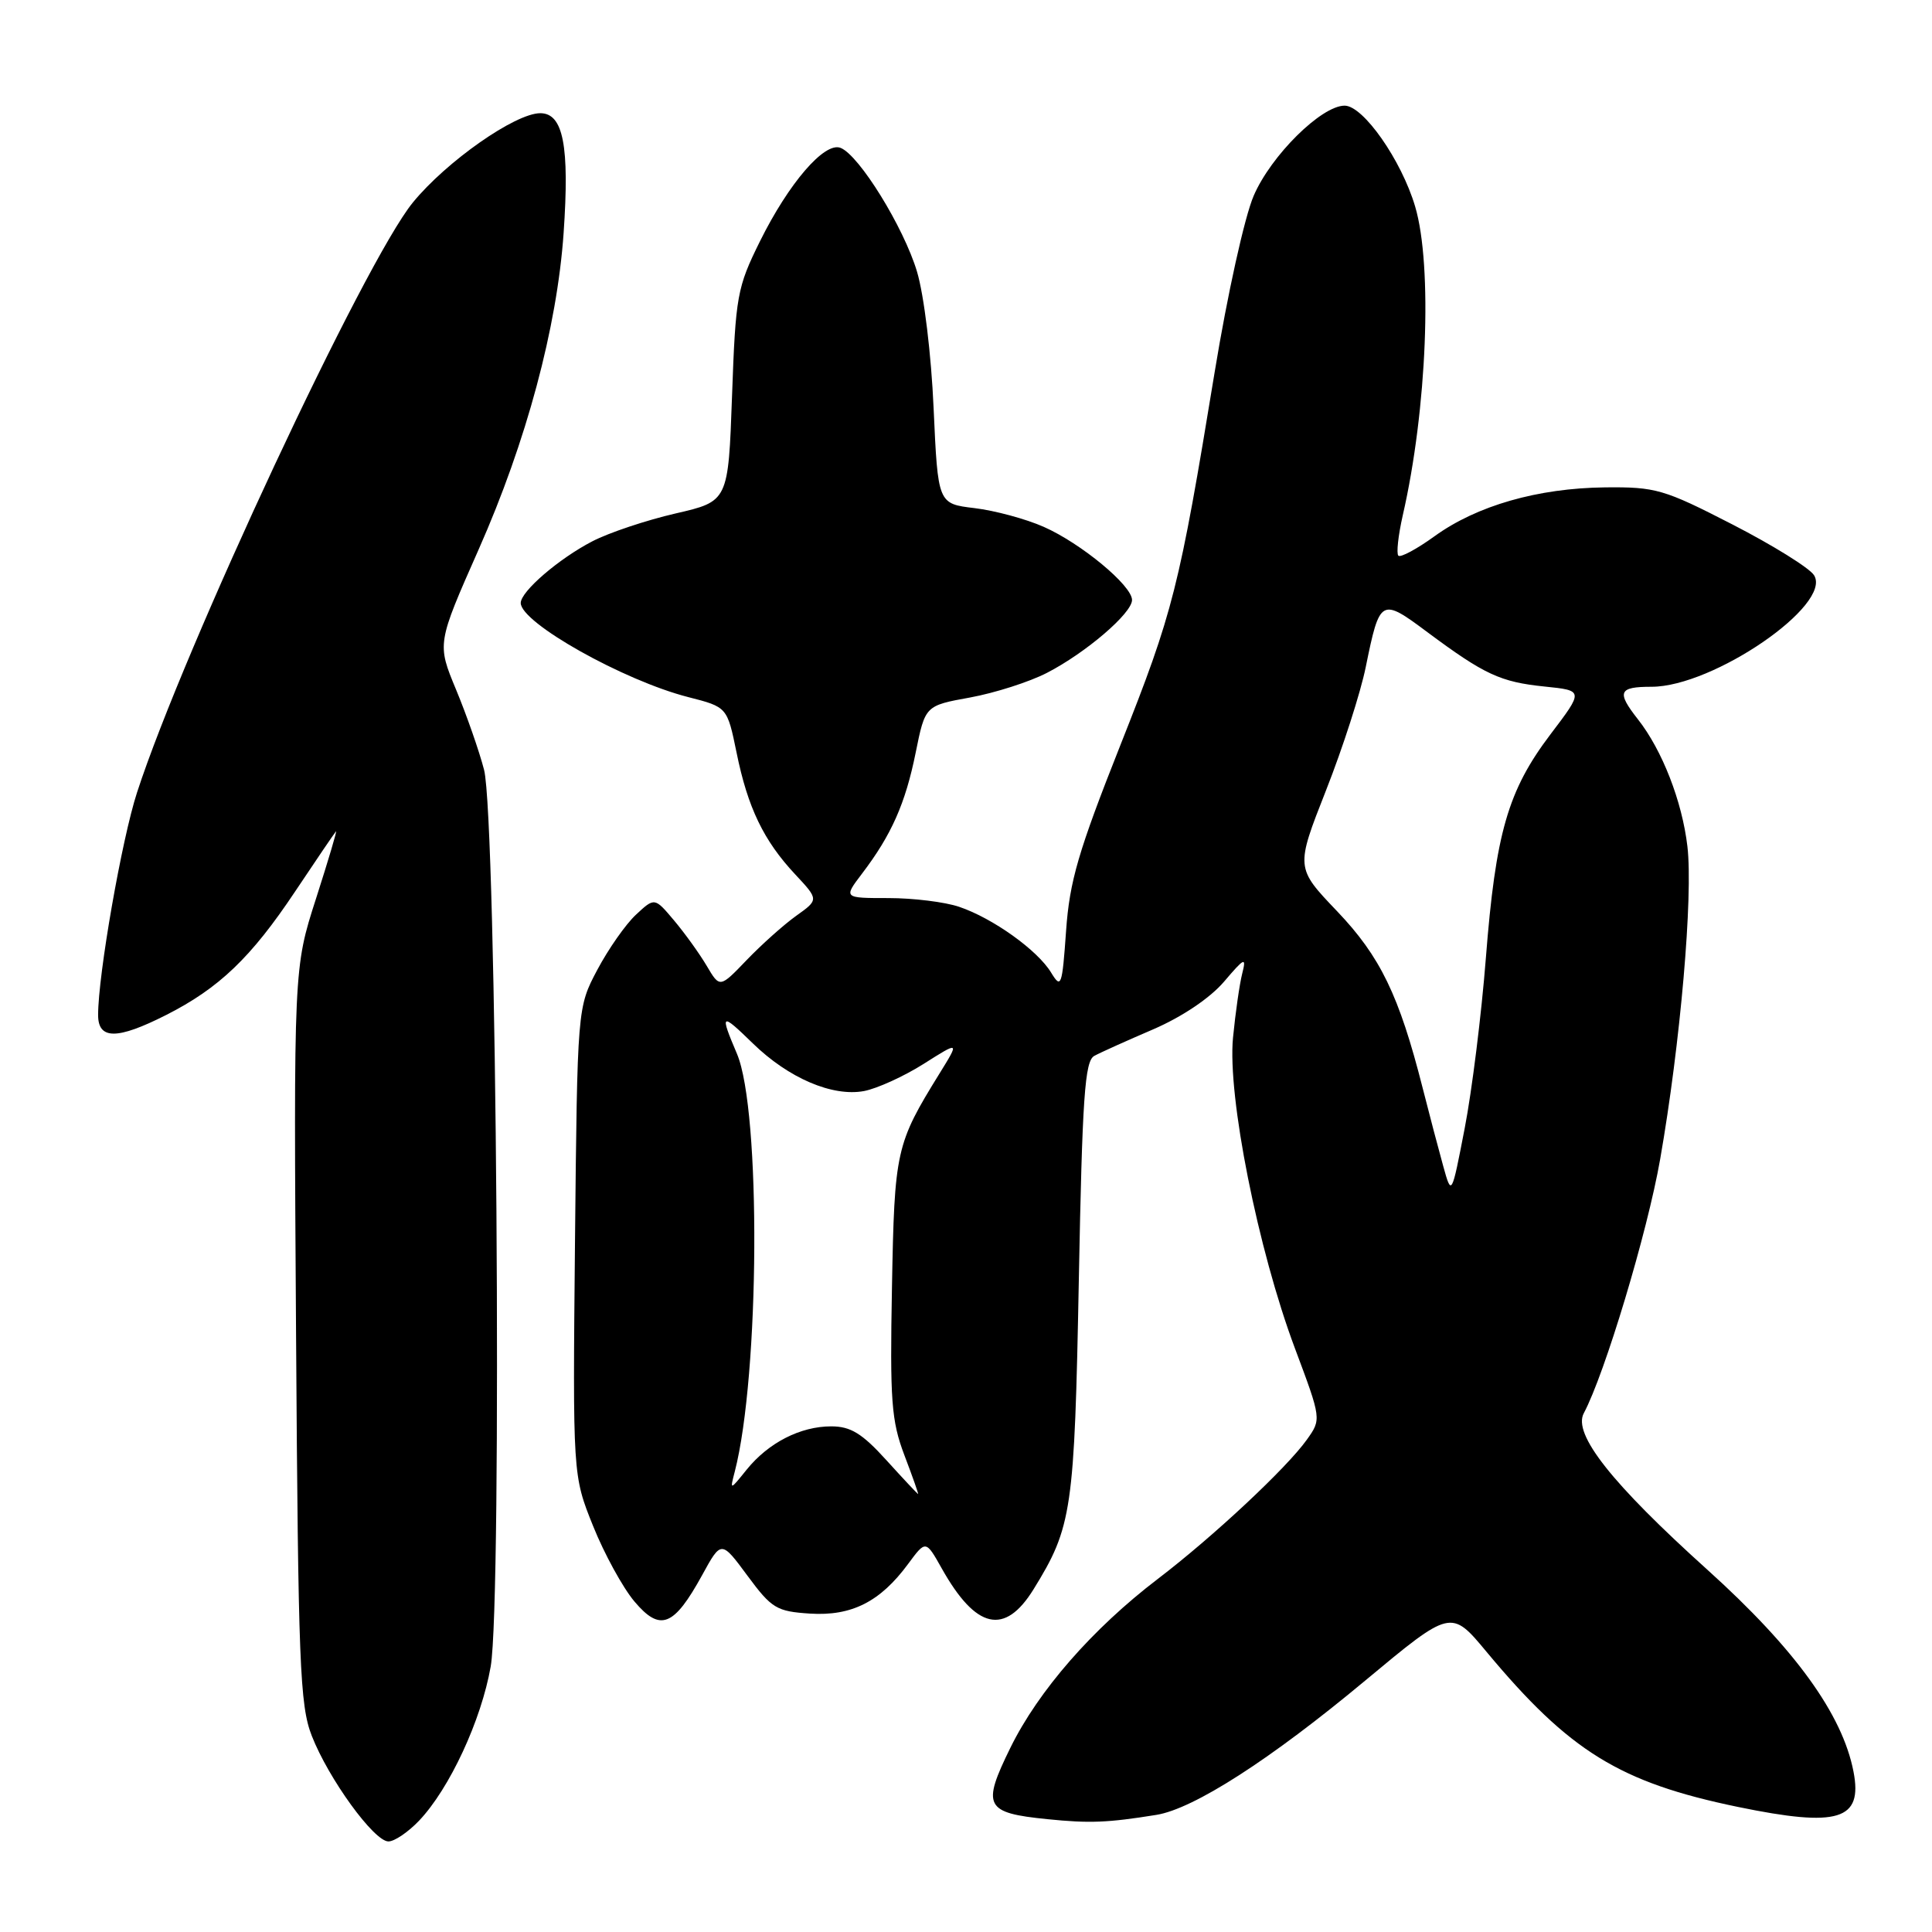 <?xml version="1.0" encoding="UTF-8" standalone="no"?>
<!DOCTYPE svg PUBLIC "-//W3C//DTD SVG 1.1//EN" "http://www.w3.org/Graphics/SVG/1.1/DTD/svg11.dtd" >
<svg xmlns="http://www.w3.org/2000/svg" xmlns:xlink="http://www.w3.org/1999/xlink" version="1.1" viewBox="0 0 256 256">
 <g >
 <path fill="currentColor"
d=" M 55.53 241.25 C 59.57 237.00 63.78 227.93 65.02 220.82 C 66.56 211.98 65.80 108.37 64.14 102.00 C 63.50 99.53 61.83 94.75 60.44 91.40 C 57.90 85.29 57.90 85.29 63.43 72.79 C 69.75 58.52 73.81 43.38 74.68 30.90 C 75.48 19.34 74.64 15.00 71.59 15.00 C 68.27 15.00 59.14 21.40 54.70 26.84 C 48.32 34.65 24.40 85.82 18.16 105.00 C 16.14 111.19 13.00 129.16 13.00 134.49 C 13.00 137.78 15.52 137.78 22.00 134.50 C 29.03 130.94 33.26 126.89 39.09 118.15 C 41.90 113.94 44.34 110.35 44.52 110.16 C 44.70 109.97 43.51 113.97 41.88 119.05 C 38.91 128.27 38.91 128.27 39.23 176.89 C 39.51 220.42 39.73 225.97 41.31 230.00 C 43.53 235.69 49.56 244.00 51.47 244.00 C 52.27 244.00 54.09 242.76 55.53 241.25 Z  M 153.23 240.48 C 158.18 239.68 168.34 233.15 180.88 222.70 C 192.27 213.22 192.27 213.22 196.97 218.87 C 207.97 232.08 214.62 236.19 230.30 239.43 C 243.59 242.17 246.84 241.18 245.60 234.76 C 244.14 227.17 237.84 218.46 226.26 208.02 C 213.54 196.56 208.38 190.02 209.86 187.26 C 212.64 182.05 218.29 163.28 219.98 153.60 C 222.66 138.29 224.36 118.73 223.59 112.15 C 222.89 106.18 220.25 99.40 217.04 95.32 C 214.18 91.68 214.46 91.00 218.84 91.00 C 227.01 91.00 242.83 80.14 240.37 76.22 C 239.78 75.27 234.92 72.25 229.57 69.50 C 220.47 64.82 219.39 64.51 212.67 64.58 C 203.77 64.68 195.69 67.00 190.09 71.05 C 187.74 72.75 185.58 73.91 185.29 73.63 C 185.01 73.34 185.27 70.95 185.87 68.30 C 189.09 54.28 189.85 35.22 187.51 27.35 C 185.69 21.22 180.64 14.00 178.17 14.00 C 175.09 14.00 168.41 20.61 166.12 25.94 C 164.91 28.74 162.63 39.06 160.96 49.24 C 156.23 78.07 155.48 81.02 148.45 98.75 C 142.88 112.80 141.72 116.77 141.26 123.36 C 140.74 130.71 140.61 131.06 139.27 128.86 C 137.47 125.90 131.56 121.67 127.10 120.16 C 125.23 119.52 121.02 119.00 117.73 119.00 C 111.76 119.00 111.76 119.00 114.23 115.75 C 118.12 110.64 119.97 106.47 121.33 99.74 C 122.59 93.50 122.59 93.50 128.55 92.42 C 131.82 91.82 136.40 90.36 138.72 89.16 C 143.87 86.51 150.00 81.26 150.00 79.50 C 150.00 77.59 143.24 71.99 138.30 69.81 C 135.93 68.76 131.81 67.65 129.14 67.33 C 124.28 66.75 124.28 66.75 123.71 54.13 C 123.40 46.99 122.44 39.11 121.51 36.00 C 119.75 30.11 113.83 20.53 111.37 19.59 C 109.25 18.77 104.52 24.26 100.70 31.97 C 97.67 38.09 97.47 39.20 97.00 52.44 C 96.50 66.43 96.50 66.43 89.50 68.04 C 85.65 68.93 80.70 70.58 78.50 71.72 C 74.04 74.03 69.00 78.37 69.00 79.90 C 69.00 82.52 82.63 90.18 91.20 92.37 C 96.36 93.69 96.36 93.69 97.60 99.73 C 99.08 107.02 101.19 111.39 105.36 115.85 C 108.50 119.21 108.50 119.21 105.50 121.35 C 103.85 122.53 100.90 125.17 98.94 127.21 C 95.38 130.92 95.38 130.92 93.65 127.99 C 92.70 126.38 90.76 123.68 89.33 121.98 C 86.74 118.90 86.74 118.90 84.27 121.20 C 82.91 122.46 80.61 125.75 79.15 128.50 C 76.50 133.50 76.50 133.50 76.19 164.50 C 75.89 195.50 75.89 195.50 78.59 202.21 C 80.07 205.90 82.54 210.40 84.07 212.21 C 87.48 216.25 89.28 215.55 93.04 208.71 C 95.57 204.09 95.57 204.09 99.05 208.80 C 102.25 213.13 102.90 213.52 107.33 213.81 C 112.84 214.16 116.63 212.25 120.33 207.23 C 122.67 204.06 122.67 204.06 124.79 207.83 C 129.32 215.89 133.13 216.76 136.95 210.59 C 142.06 202.32 142.37 200.18 142.95 169.61 C 143.41 145.34 143.74 140.59 145.00 139.91 C 145.82 139.46 149.34 137.88 152.81 136.39 C 156.63 134.74 160.33 132.25 162.18 130.09 C 164.92 126.87 165.17 126.76 164.60 129.00 C 164.25 130.38 163.70 134.20 163.38 137.50 C 162.63 145.24 166.68 165.57 171.58 178.65 C 175.10 188.05 175.10 188.05 173.16 190.77 C 170.48 194.53 160.74 203.63 153.41 209.22 C 144.76 215.82 137.61 224.01 133.89 231.57 C 130.06 239.36 130.51 240.22 138.79 241.05 C 144.39 241.62 146.77 241.52 153.23 240.48 Z  M 117.44 193.47 C 114.23 189.93 112.71 189.00 110.14 189.00 C 106.05 189.00 101.82 191.17 98.94 194.73 C 96.71 197.50 96.71 197.50 97.36 195.00 C 100.67 182.21 100.85 147.17 97.65 139.63 C 95.35 134.22 95.51 134.12 99.75 138.25 C 104.48 142.86 110.30 145.35 114.49 144.57 C 116.22 144.24 119.78 142.62 122.39 140.97 C 127.14 137.96 127.14 137.96 124.50 142.23 C 118.71 151.59 118.52 152.43 118.19 170.58 C 117.91 185.61 118.11 188.27 119.84 192.83 C 120.92 195.67 121.74 197.99 121.65 197.97 C 121.57 197.95 119.67 195.93 117.44 193.47 Z  M 191.23 154.50 C 190.62 152.30 189.39 147.64 188.50 144.13 C 185.39 131.89 182.90 126.75 177.17 120.74 C 171.67 114.98 171.67 114.98 175.70 104.74 C 177.92 99.11 180.29 91.75 180.97 88.38 C 182.83 79.26 182.98 79.17 189.13 83.76 C 196.70 89.39 198.81 90.37 204.67 90.97 C 209.85 91.50 209.85 91.50 205.44 97.31 C 199.80 104.76 198.18 110.37 196.88 127.00 C 196.30 134.43 195.04 144.55 194.08 149.50 C 192.34 158.50 192.34 158.50 191.23 154.50 Z "/>
</g>
</svg>